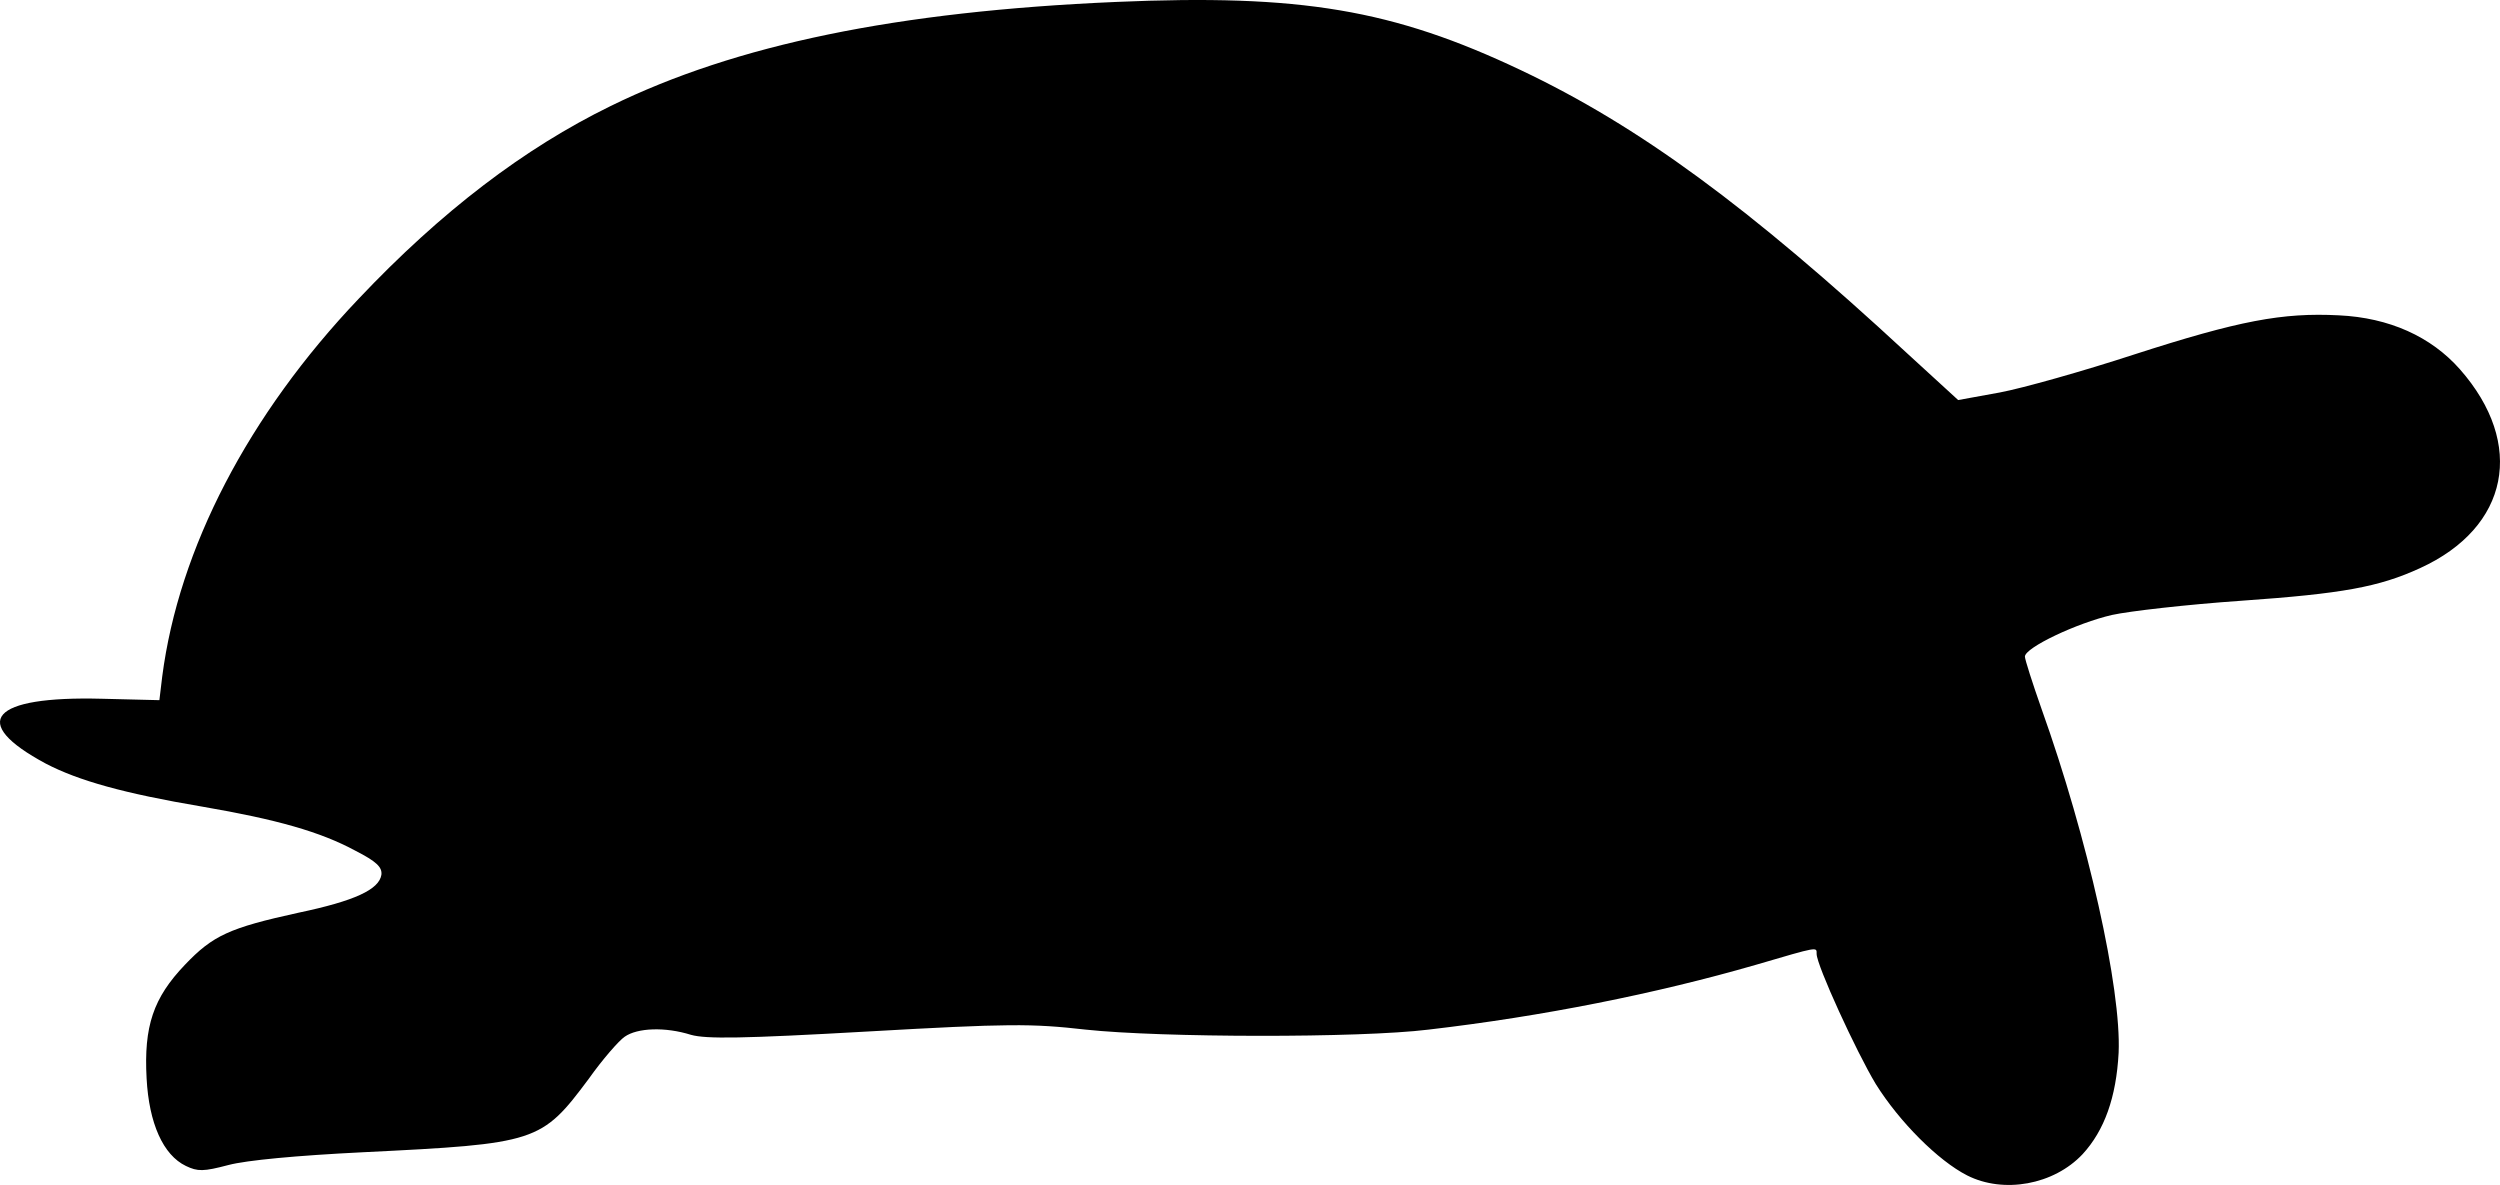 <?xml version="1.0" encoding="UTF-8" standalone="no"?>
<svg
   xmlns:dc="http://purl.org/dc/elements/1.1/"
   xmlns:cc="http://creativecommons.org/ns#"
   xmlns:rdf="http://www.w3.org/1999/02/22-rdf-syntax-ns#"
   xmlns:svg="http://www.w3.org/2000/svg"
   xmlns="http://www.w3.org/2000/svg"
   xmlns:sodipodi="http://sodipodi.sourceforge.net/DTD/sodipodi-0.dtd"
   xmlns:inkscape="http://www.inkscape.org/namespaces/inkscape"
   version="1.0"
   width="528.138pt"
   height="250.329pt"
   viewBox="0 0 528.138 250.329"
   preserveAspectRatio="xMidYMid meet"
   id="svg10"
   sodipodi:docname="turtle.svg"
   inkscape:version="0.92.4 (5da689c313, 2019-01-14)">
  <defs
     id="defs14" />
  <sodipodi:namedview
     pagecolor="#ffffff"
     bordercolor="#666666"
     borderopacity="1"
     objecttolerance="10"
     gridtolerance="10"
     guidetolerance="10"
     inkscape:pageopacity="0"
     inkscape:pageshadow="2"
     inkscape:window-width="640"
     inkscape:window-height="480"
     id="namedview12"
     showgrid="false"
     inkscape:zoom="0.2296875"
     inkscape:cx="853.02823"
     inkscape:cy="291.88662"
     inkscape:window-x="4795"
     inkscape:window-y="403"
     inkscape:window-maximized="0"
     inkscape:current-layer="svg10"
     inkscape:pagecheckerboard="true"
     fit-margin-top="0"
     fit-margin-left="0"
     fit-margin-right="0"
     fit-margin-bottom="0" />
  <path
     style="fill:#000000;stroke:none;stroke-width:0.1"
     inkscape:connector-curvature="0"
     id="path6"
     d="m 235.671,0.414 c -46.2,2 -80.2,9 -106.7,22 -18.2,8.9 -35.7,22.2 -53.2,40.7 -23.3,24.5 -38,52.8 -41.5,79.8 l -0.6,5 -12.2,-0.3 c -23.4,-0.6 -28.2,4.9 -11.8,13.7 6.9,3.6 16.5,6.3 33.1,9.1 15.7,2.7 24.9,5.3 32.3,9.3 4.5,2.3 5.7,3.5 5.5,5.1 -0.5,3.1 -5.6,5.5 -17.5,8 -14.6,3.2 -18.1,4.8 -24,11 -6.7,7 -8.7,13 -8.1,24 0.5,9.5 3.5,16.2 8.3,18.5 2.5,1.2 3.7,1.2 9,-0.2 3.8,-1 14.3,-2 28.5,-2.7 36.7,-1.8 37.6,-2.1 47.6,-15.5 2.9,-4.1 6.4,-8.1 7.6,-8.9 2.7,-1.9 8.6,-2.1 14,-0.4 3.2,0.9 10.9,0.8 37.3,-0.7 29.9,-1.7 34.6,-1.7 46.1,-0.4 15.9,1.7 57.8,1.8 72.4,0 24.1,-2.8 48.1,-7.6 69.2,-13.7 13.3,-3.9 12.8,-3.8 12.8,-2.3 0,2.4 8.4,20.7 12.5,27.5 5,8 13.2,16.2 19.3,19.3 7.7,3.9 18.3,2 24.4,-4.5 4.6,-5 7.1,-12 7.6,-21.4 0.6,-13.5 -6.5,-45.3 -16.3,-72.7 -1.9,-5.4 -3.5,-10.4 -3.5,-11 0,-1.9 11,-7.1 18.4,-8.8 3.6,-0.8 15.8,-2.2 27.3,-3 21.4,-1.5 29.1,-2.9 37.8,-6.9 18.8,-8.6 22.3,-26.2 8.4,-42 -6.1,-6.9 -14.9,-10.9 -25.6,-11.4 -11.9,-0.6 -21,1.1 -43.3,8.3 -10.7,3.5 -23.5,7.1 -28.3,8 l -8.8,1.6 -10.7,-9.8 c -33.6,-31.1 -56.8,-48.1 -81.7,-59.9 -27,-12.8 -46.5,-16.1 -85.6,-14.4 z" />
</svg>
